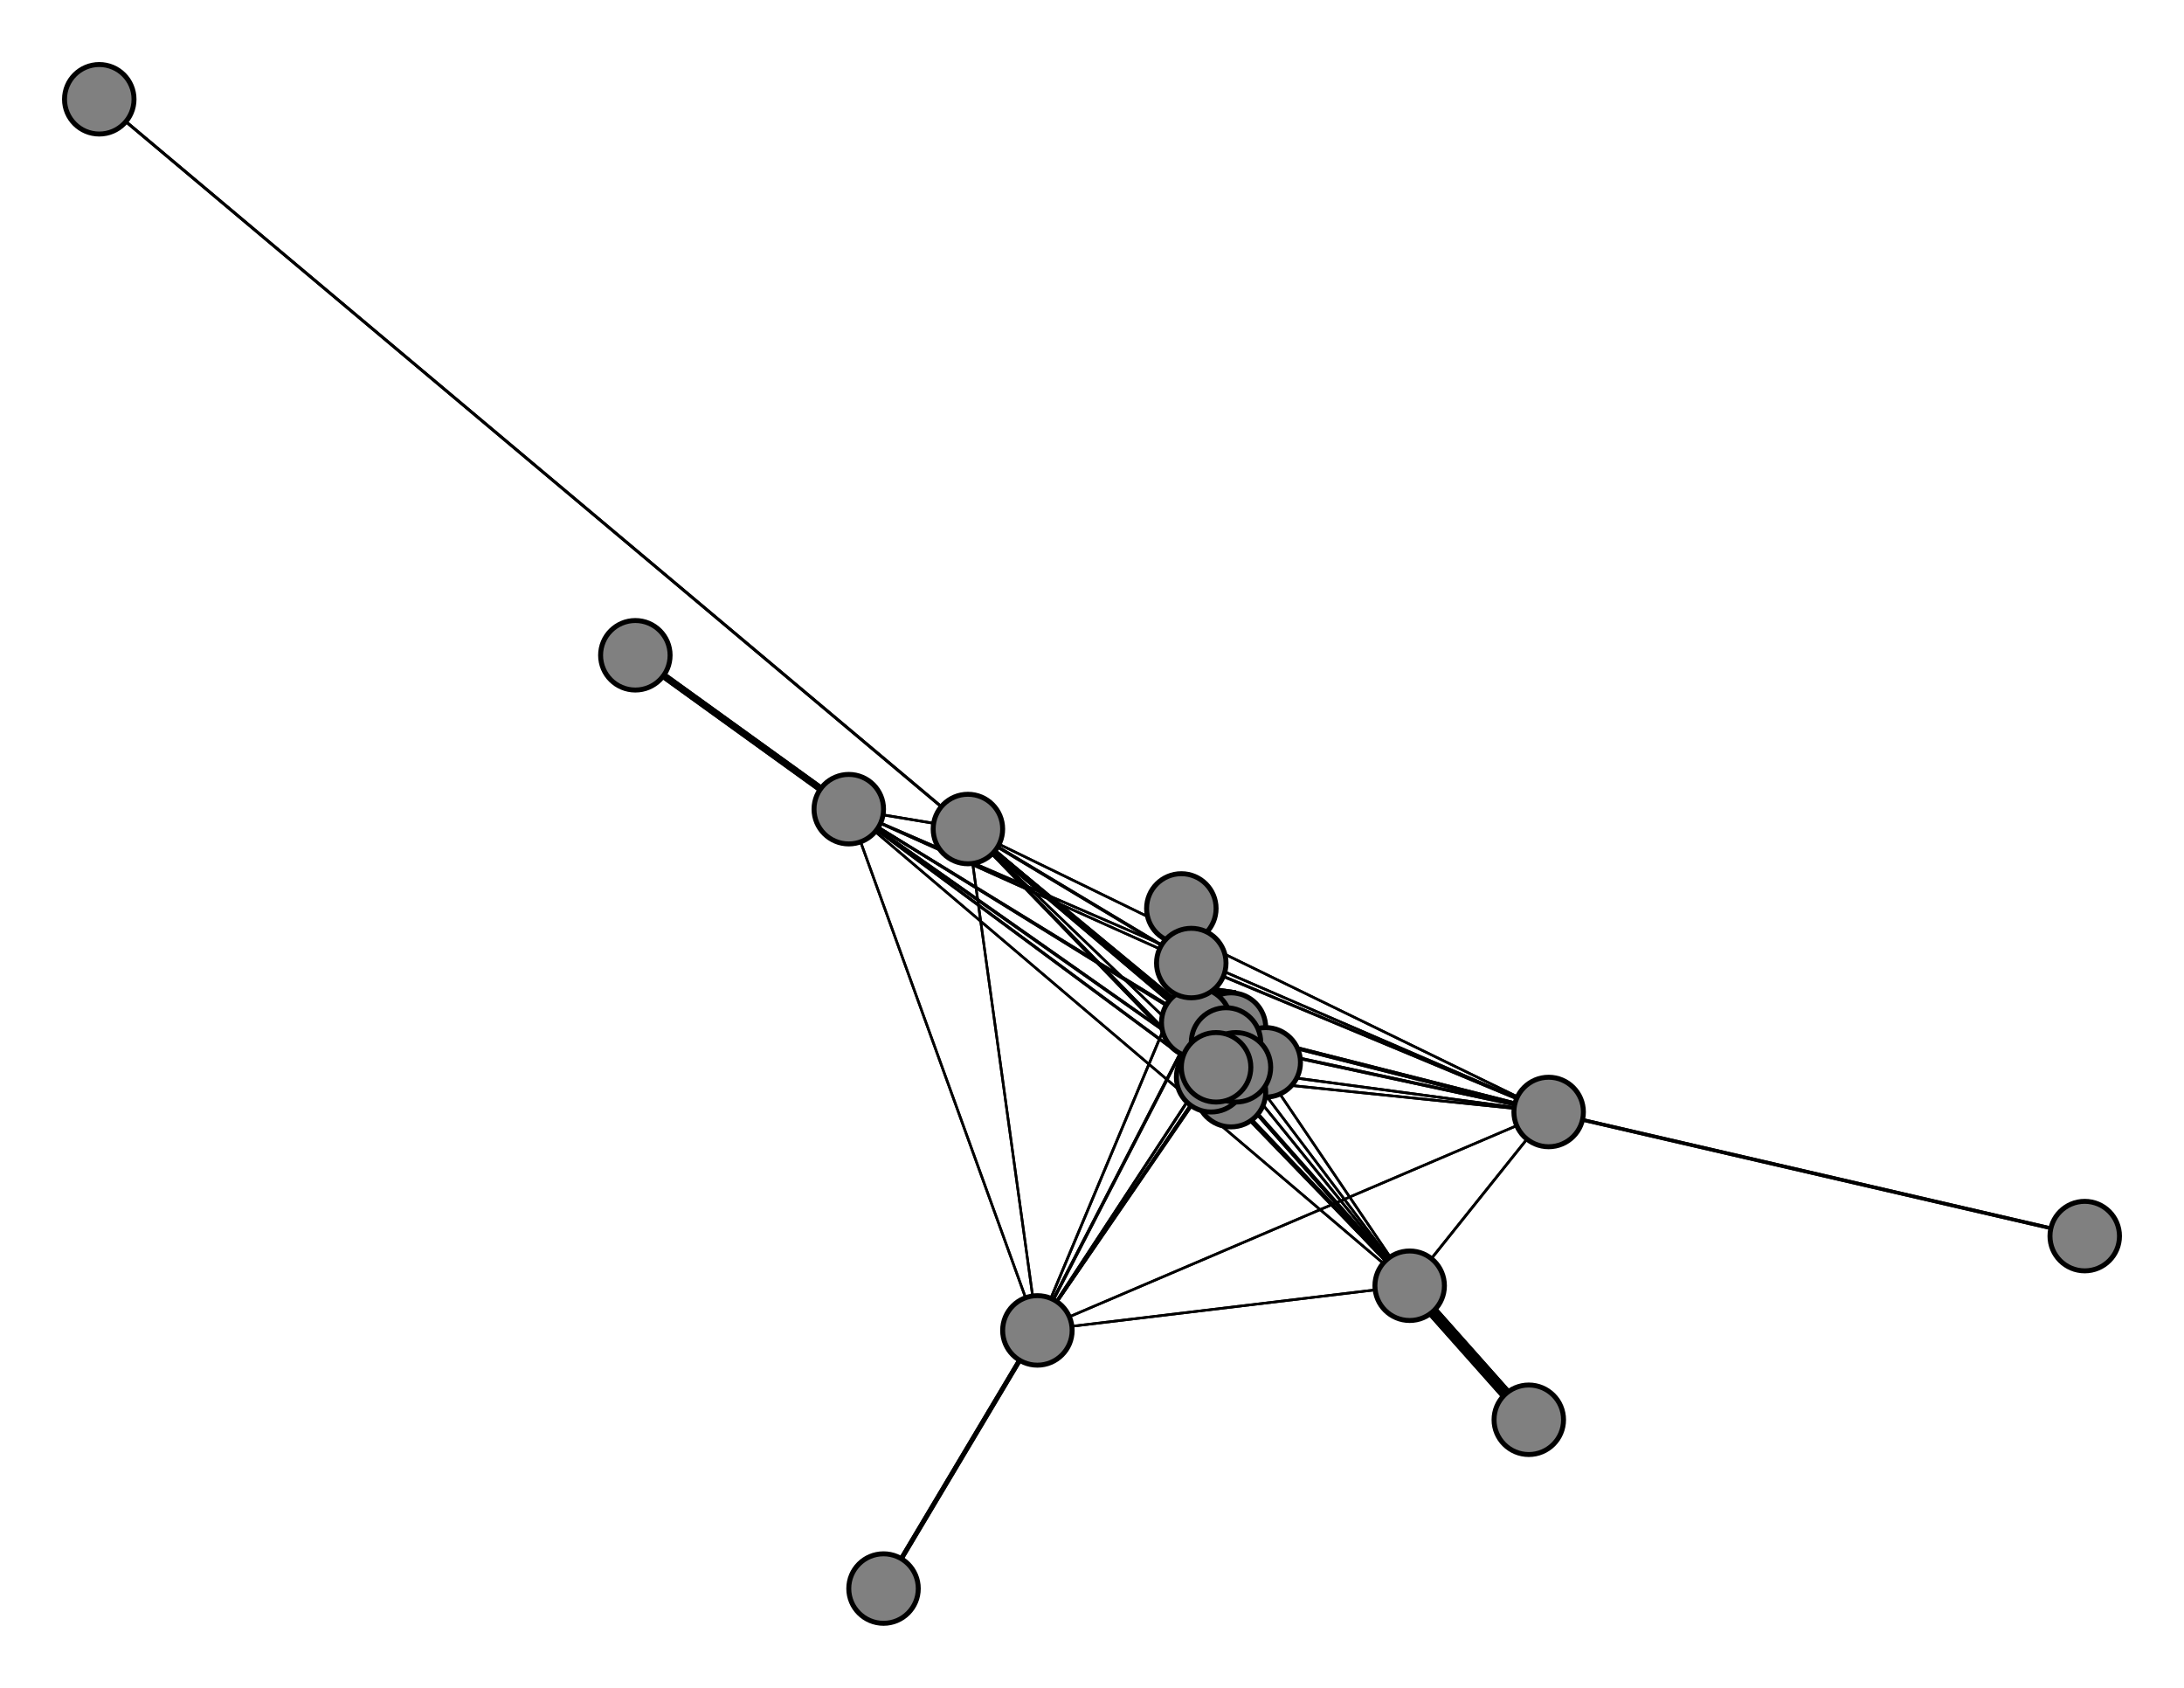 <svg width="440" height="340" xmlns="http://www.w3.org/2000/svg">
<path stroke-width="15.15" stroke="black" d="M 248 207 241 206"/>
<path stroke-width="0.796" stroke="black" d="M 195 167 247 210"/>
<path stroke-width="1.101" stroke="black" d="M 195 167 241 206"/>
<path stroke-width="0.586" stroke="black" d="M 20 20 195 167"/>
<path stroke-width="0.529" stroke="black" d="M 312 224 245 215"/>
<path stroke-width="0.519" stroke="black" d="M 312 224 244 217"/>
<path stroke-width="0.51" stroke="black" d="M 312 224 195 167"/>
<path stroke-width="0.72" stroke="black" d="M 312 224 420 249"/>
<path stroke-width="0.51" stroke="black" d="M 312 224 209 268"/>
<path stroke-width="0.51" stroke="black" d="M 312 224 171 163"/>
<path stroke-width="0.529" stroke="black" d="M 312 224 284 259"/>
<path stroke-width="0.567" stroke="black" d="M 312 224 240 194"/>
<path stroke-width="0.643" stroke="black" d="M 312 224 247 210"/>
<path stroke-width="0.796" stroke="black" d="M 312 224 241 206"/>
<path stroke-width="0.72" stroke="black" d="M 420 249 312 224"/>
<path stroke-width="0.567" stroke="black" d="M 209 268 245 215"/>
<path stroke-width="0.548" stroke="black" d="M 209 268 244 217"/>
<path stroke-width="0.51" stroke="black" d="M 209 268 195 167"/>
<path stroke-width="0.51" stroke="black" d="M 209 268 312 224"/>
<path stroke-width="0.949" stroke="black" d="M 209 268 178 320"/>
<path stroke-width="0.51" stroke="black" d="M 209 268 171 163"/>
<path stroke-width="0.51" stroke="black" d="M 209 268 284 259"/>
<path stroke-width="0.529" stroke="black" d="M 209 268 240 194"/>
<path stroke-width="0.567" stroke="black" d="M 209 268 247 210"/>
<path stroke-width="0.643" stroke="black" d="M 195 167 240 194"/>
<path stroke-width="0.567" stroke="black" d="M 195 167 284 259"/>
<path stroke-width="0.529" stroke="black" d="M 195 167 171 163"/>
<path stroke-width="0.51" stroke="black" d="M 195 167 209 268"/>
<path stroke-width="0.51" stroke="black" d="M 245 215 195 167"/>
<path stroke-width="0.529" stroke="black" d="M 245 215 312 224"/>
<path stroke-width="0.567" stroke="black" d="M 245 215 209 268"/>
<path stroke-width="0.643" stroke="black" d="M 245 215 171 163"/>
<path stroke-width="0.796" stroke="black" d="M 245 215 284 259"/>
<path stroke-width="1.101" stroke="black" d="M 245 215 240 194"/>
<path stroke-width="1.712" stroke="black" d="M 245 215 247 210"/>
<path stroke-width="2.934" stroke="black" d="M 245 215 241 206"/>
<path stroke-width="20.0" stroke="black" d="M 249 215 245 215"/>
<path stroke-width="0.5" stroke="black" d="M 244 217 245 215"/>
<path stroke-width="10.246" stroke="black" d="M 244 217 248 220"/>
<path stroke-width="0.643" stroke="black" d="M 209 268 241 206"/>
<path stroke-width="0.51" stroke="black" d="M 244 217 195 167"/>
<path stroke-width="0.548" stroke="black" d="M 244 217 209 268"/>
<path stroke-width="0.605" stroke="black" d="M 244 217 171 163"/>
<path stroke-width="0.72" stroke="black" d="M 244 217 284 259"/>
<path stroke-width="0.949" stroke="black" d="M 244 217 240 194"/>
<path stroke-width="1.407" stroke="black" d="M 244 217 247 210"/>
<path stroke-width="2.323" stroke="black" d="M 244 217 241 206"/>
<path stroke-width="10.246" stroke="black" d="M 248 220 244 217"/>
<path stroke-width="0.51" stroke="black" d="M 195 167 245 215"/>
<path stroke-width="0.51" stroke="black" d="M 195 167 244 217"/>
<path stroke-width="0.586" stroke="black" d="M 195 167 20 20"/>
<path stroke-width="0.51" stroke="black" d="M 195 167 312 224"/>
<path stroke-width="0.519" stroke="black" d="M 244 217 312 224"/>
<path stroke-width="0.949" stroke="black" d="M 178 320 209 268"/>
<path stroke-width="0.643" stroke="black" d="M 171 163 245 215"/>
<path stroke-width="0.605" stroke="black" d="M 171 163 244 217"/>
<path stroke-width="0.51" stroke="black" d="M 240 194 247 210"/>
<path stroke-width="0.51" stroke="black" d="M 240 194 241 206"/>
<path stroke-width="4.155" stroke="black" d="M 238 183 240 194"/>
<path stroke-width="1.712" stroke="black" d="M 247 210 245 215"/>
<path stroke-width="1.407" stroke="black" d="M 247 210 244 217"/>
<path stroke-width="0.796" stroke="black" d="M 247 210 195 167"/>
<path stroke-width="0.643" stroke="black" d="M 247 210 312 224"/>
<path stroke-width="0.567" stroke="black" d="M 247 210 209 268"/>
<path stroke-width="0.529" stroke="black" d="M 247 210 171 163"/>
<path stroke-width="0.51" stroke="black" d="M 247 210 284 259"/>
<path stroke-width="0.51" stroke="black" d="M 247 210 240 194"/>
<path stroke-width="4.155" stroke="black" d="M 240 194 238 183"/>
<path stroke-width="7.82" stroke="black" d="M 247 210 255 214"/>
<path stroke-width="7.82" stroke="black" d="M 255 214 247 210"/>
<path stroke-width="2.934" stroke="black" d="M 241 206 245 215"/>
<path stroke-width="2.323" stroke="black" d="M 241 206 244 217"/>
<path stroke-width="1.101" stroke="black" d="M 241 206 195 167"/>
<path stroke-width="0.796" stroke="black" d="M 241 206 312 224"/>
<path stroke-width="0.643" stroke="black" d="M 241 206 209 268"/>
<path stroke-width="0.567" stroke="black" d="M 241 206 171 163"/>
<path stroke-width="0.529" stroke="black" d="M 241 206 284 259"/>
<path stroke-width="0.51" stroke="black" d="M 241 206 240 194"/>
<path stroke-width="0.51" stroke="black" d="M 241 206 247 210"/>
<path stroke-width="15.15" stroke="black" d="M 241 206 248 207"/>
<path stroke-width="0.51" stroke="black" d="M 247 210 241 206"/>
<path stroke-width="0.5" stroke="black" d="M 245 215 244 217"/>
<path stroke-width="0.51" stroke="black" d="M 240 194 284 259"/>
<path stroke-width="0.529" stroke="black" d="M 240 194 209 268"/>
<path stroke-width="0.529" stroke="black" d="M 171 163 195 167"/>
<path stroke-width="0.51" stroke="black" d="M 171 163 312 224"/>
<path stroke-width="0.51" stroke="black" d="M 171 163 209 268"/>
<path stroke-width="1.407" stroke="black" d="M 171 163 128 132"/>
<path stroke-width="0.51" stroke="black" d="M 171 163 284 259"/>
<path stroke-width="0.51" stroke="black" d="M 171 163 240 194"/>
<path stroke-width="0.529" stroke="black" d="M 171 163 247 210"/>
<path stroke-width="0.567" stroke="black" d="M 171 163 241 206"/>
<path stroke-width="1.407" stroke="black" d="M 128 132 171 163"/>
<path stroke-width="0.796" stroke="black" d="M 284 259 245 215"/>
<path stroke-width="0.72" stroke="black" d="M 284 259 244 217"/>
<path stroke-width="0.51" stroke="black" d="M 240 194 171 163"/>
<path stroke-width="0.567" stroke="black" d="M 284 259 195 167"/>
<path stroke-width="0.51" stroke="black" d="M 284 259 209 268"/>
<path stroke-width="0.51" stroke="black" d="M 284 259 171 163"/>
<path stroke-width="2.323" stroke="black" d="M 284 259 308 286"/>
<path stroke-width="0.51" stroke="black" d="M 284 259 240 194"/>
<path stroke-width="0.51" stroke="black" d="M 284 259 247 210"/>
<path stroke-width="0.529" stroke="black" d="M 284 259 241 206"/>
<path stroke-width="2.323" stroke="black" d="M 308 286 284 259"/>
<path stroke-width="1.101" stroke="black" d="M 240 194 245 215"/>
<path stroke-width="0.949" stroke="black" d="M 240 194 244 217"/>
<path stroke-width="0.643" stroke="black" d="M 240 194 195 167"/>
<path stroke-width="0.567" stroke="black" d="M 240 194 312 224"/>
<path stroke-width="0.529" stroke="black" d="M 284 259 312 224"/>
<path stroke-width="20.0" stroke="black" d="M 245 215 249 215"/>
<circle cx="248" cy="207" r="7.0" style="fill:gray;stroke:black;stroke-width:1.0"/>
<circle cx="241" cy="206" r="7.0" style="fill:gray;stroke:black;stroke-width:1.0"/>
<circle cx="255" cy="214" r="7.0" style="fill:gray;stroke:black;stroke-width:1.0"/>
<circle cx="247" cy="210" r="7.0" style="fill:gray;stroke:black;stroke-width:1.0"/>
<circle cx="238" cy="183" r="7.0" style="fill:gray;stroke:black;stroke-width:1.0"/>
<circle cx="240" cy="194" r="7.0" style="fill:gray;stroke:black;stroke-width:1.0"/>
<circle cx="308" cy="286" r="7.0" style="fill:gray;stroke:black;stroke-width:1.0"/>
<circle cx="284" cy="259" r="7.0" style="fill:gray;stroke:black;stroke-width:1.0"/>
<circle cx="128" cy="132" r="7.0" style="fill:gray;stroke:black;stroke-width:1.0"/>
<circle cx="171" cy="163" r="7.0" style="fill:gray;stroke:black;stroke-width:1.0"/>
<circle cx="178" cy="320" r="7.0" style="fill:gray;stroke:black;stroke-width:1.0"/>
<circle cx="209" cy="268" r="7.0" style="fill:gray;stroke:black;stroke-width:1.0"/>
<circle cx="420" cy="249" r="7.0" style="fill:gray;stroke:black;stroke-width:1.0"/>
<circle cx="312" cy="224" r="7.0" style="fill:gray;stroke:black;stroke-width:1.0"/>
<circle cx="20" cy="20" r="7.0" style="fill:gray;stroke:black;stroke-width:1.0"/>
<circle cx="195" cy="167" r="7.0" style="fill:gray;stroke:black;stroke-width:1.0"/>
<circle cx="248" cy="220" r="7.0" style="fill:gray;stroke:black;stroke-width:1.0"/>
<circle cx="244" cy="217" r="7.0" style="fill:gray;stroke:black;stroke-width:1.0"/>
<circle cx="249" cy="215" r="7.0" style="fill:gray;stroke:black;stroke-width:1.0"/>
<circle cx="245" cy="215" r="7.0" style="fill:gray;stroke:black;stroke-width:1.0"/>
</svg>
